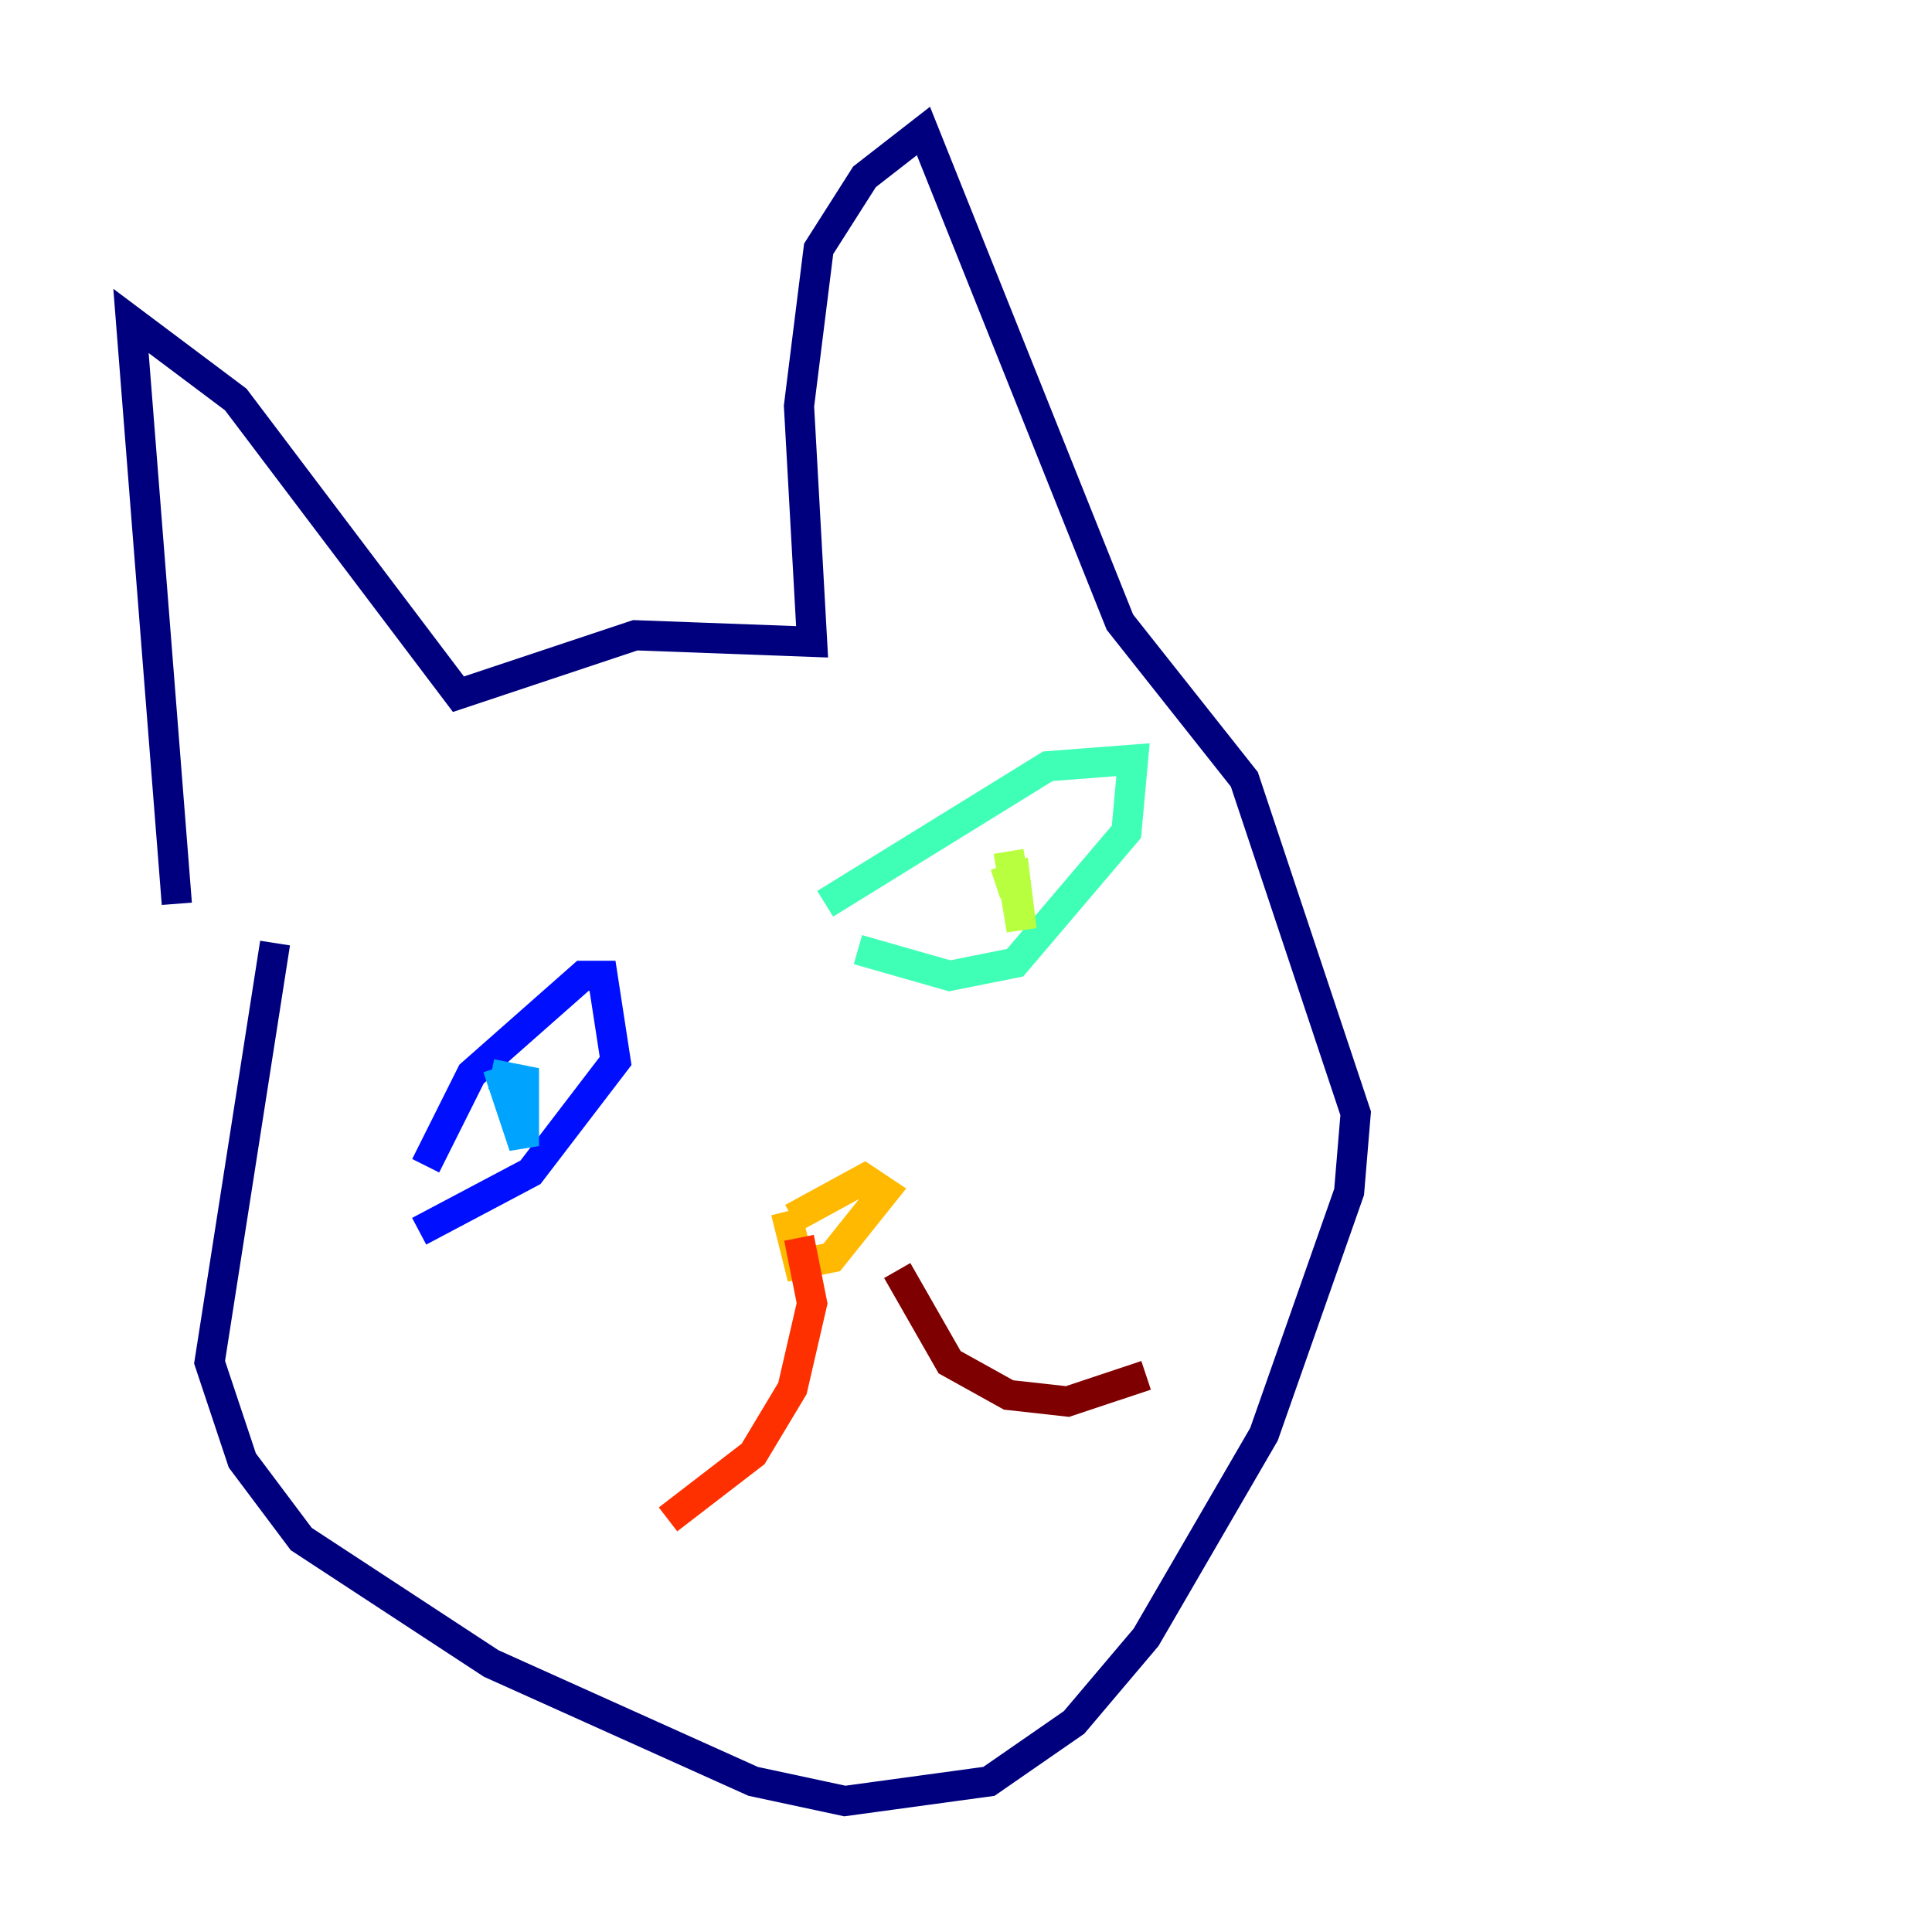 <?xml version="1.0" encoding="utf-8" ?>
<svg baseProfile="tiny" height="128" version="1.2" viewBox="0,0,128,128" width="128" xmlns="http://www.w3.org/2000/svg" xmlns:ev="http://www.w3.org/2001/xml-events" xmlns:xlink="http://www.w3.org/1999/xlink"><defs /><polyline fill="none" points="11.715,59.878 8.678,21.261 15.62,26.468 30.373,45.993 42.088,42.088 53.803,42.522 52.936,26.902 54.237,16.488 57.275,11.715 61.18,8.678 74.197,41.22 82.441,51.634 89.817,73.763 89.383,78.969 83.742,95.024 75.932,108.475 71.159,114.115 65.519,118.02 55.973,119.322 49.898,118.02 32.542,110.21 19.959,101.966 16.054,96.759 13.885,90.251 18.224,62.481" stroke="#00007f" stroke-width="2" /><polyline fill="none" points="28.203,77.234 31.241,71.159 38.617,64.651 39.919,64.651 40.786,70.291 35.146,77.668 27.77,81.573" stroke="#0010ff" stroke-width="2" /><polyline fill="none" points="32.976,70.725 34.712,75.932 34.712,71.593 32.542,71.159" stroke="#00a4ff" stroke-width="2" /><polyline fill="none" points="54.671,59.878 69.424,50.766 75.064,50.332 74.63,55.105 67.254,63.783 62.915,64.651 56.841,62.915" stroke="#3fffb7" stroke-width="2" /><polyline fill="none" points="66.82,56.407 67.688,61.614 67.254,58.142 65.953,58.576" stroke="#b7ff3f" stroke-width="2" /><polyline fill="none" points="52.068,80.271 52.936,83.742 55.105,83.308 58.576,78.969 57.275,78.102 52.502,80.705" stroke="#ffb900" stroke-width="2" /><polyline fill="none" points="52.936,82.007 53.803,86.346 52.502,91.986 49.898,96.325 44.258,100.664" stroke="#ff3000" stroke-width="2" /><polyline fill="none" points="59.444,84.176 62.915,90.251 66.82,92.42 70.725,92.854 75.932,91.119" stroke="#7f0000" stroke-width="2" /></svg>